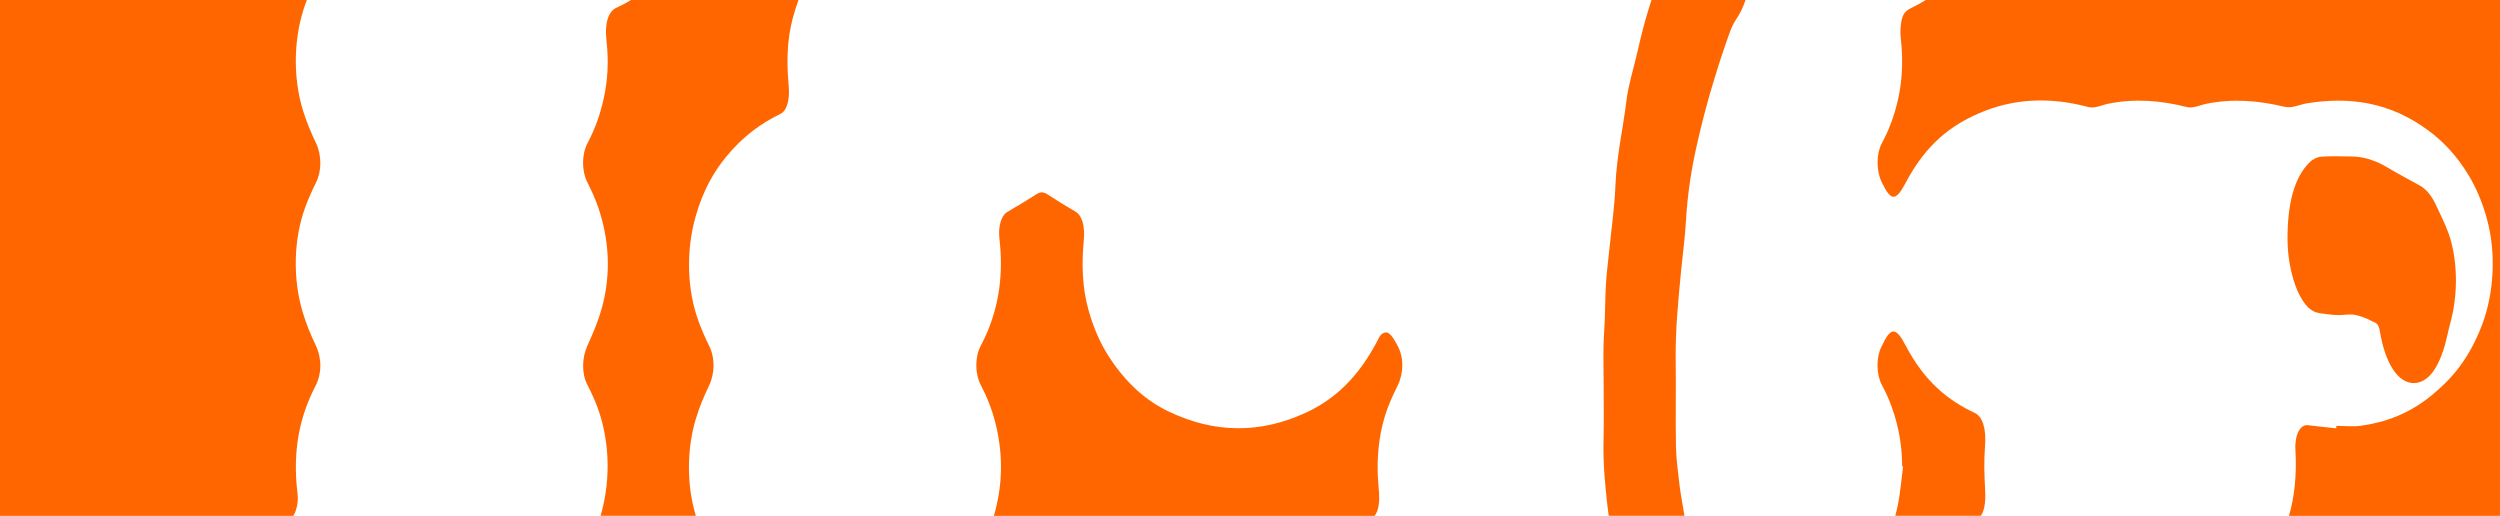 <?xml version="1.0" encoding="UTF-8"?>
<svg id="Layer_2" data-name="Layer 2" xmlns="http://www.w3.org/2000/svg" viewBox="0 0 1294 267">
  <defs>
    <style>
      .cls-1 {
        fill: none;
      }

      .cls-1, .cls-2 {
        stroke-width: 0px;
      }

      .cls-2 {
        fill: #f60;
      }
    </style>
  </defs>
  <g id="Layer_1-2" data-name="Layer 1">
    <g>
      <path class="cls-1" d="m1188.13,233.03c-.46-8.2,2.56-13.5,6.52-12.97,4.88.66,9.76,1.09,14.64,1.62,0-.42,0-.84,0-1.26,4.32,0,8.66.52,12.96-.1,12.43-1.78,24.66-6.11,36.39-15.73,9.89-8.11,19.2-18.28,26.14-36.62,6.07-16.05,7.39-36.83,2.44-54.77-2.41-8.75-5.54-15.94-9.2-22.07-6.29-10.55-13.37-17.85-20.82-23.41-20.42-15.23-41.47-17.66-62.77-14.33-3.99.62-8.04,2.82-11.94,1.87-13.51-3.27-27-4.31-40.53-1.55-3.36.68-6.79,2.5-10.07,1.67-13.5-3.42-26.99-4.46-40.53-1.74-3.48.7-7.04,2.65-10.44,1.74-19.06-5.07-38.04-4.87-56.9,3.37-13.71,5.99-26.91,15.42-37.68,35.91-5.25,9.98-7.71,9.31-12.42-.55-2.69-5.63-2.83-14.1-.07-19.58,1.25-2.49,2.55-4.91,3.69-7.64,5.08-12.24,8.03-26.14,6.69-43.21-.22-2.8-.69-5.72-.52-8.43.44-7.2,1.7-9.24,5.53-11.12,2.54-1.25,5.06-2.62,7.55-4.15h-93.28c-1.36,3.93-3.05,7.37-5.12,10.41-2.24,3.27-3.88,8.67-5.57,13.49-2.2,6.28-4.23,12.86-6.24,19.47-1.58,5.21-3.07,10.57-4.49,16-1.27,4.86-2.44,9.85-3.6,14.86-2.95,12.8-5.06,26.12-5.87,40.5-.46,8.23-1.6,16.28-2.38,24.43-1.52,15.79-3.14,31.52-2.9,47.89.21,14.69-.13,29.42.14,44.1.12,6.6,1.06,13.18,1.81,19.66.5,4.36,1.27,8.6,2.02,12.81.2,1.13.37,2.27.53,3.4h109.16c.59-2.11,1.1-4.33,1.54-6.67,1.11-6.01,1.68-12.5,2.49-18.78-.16-.1-.31-.2-.47-.29-.06-13.56-2.85-24.55-6.84-34.32-1.17-2.86-2.48-5.44-3.8-7.98-2.79-5.4-2.84-14.09-.07-19.53.05-.09.11-.15.15-.25,4.53-9.9,7.25-10.14,12.26-.53,10.22,19.6,22.8,28.93,35.83,35.08,4.19,1.97,6.08,8.18,5.34,17.47-.58,7.26-.34,15.04.07,22.44.33,5.99-.33,10.69-2.21,13.37h159.5c2.74-9.55,4.09-20.61,3.34-33.97Zm7.17-148.83c1.83-1.82,3.96-2.9,5.97-3.05,5.38-.41,10.76-.21,16.15-.12,6.19.1,12.25,2.04,18.23,5.62,5.6,3.35,11.25,6.33,16.88,9.43,3.36,1.85,6.27,5.41,8.7,10.84,2.1,4.68,4.43,8.97,6.23,14.13,4.67,13.33,4.9,31.28.95,45.66-1.13,4.1-1.95,8.63-3.14,12.63-3.74,12.54-9.09,18.85-15.92,18.98-8.16-.07-14.75-10.06-17.56-26.96-.76-4.57-2.65-4.33-4.15-5.13-2.9-1.54-5.87-2.7-8.84-3.24-2.7-.49-5.45.12-8.17.11-1.86,0-3.73-.12-5.59-.4-2.58-.4-5.23-.37-7.73-1.65-7.4-3.79-13.22-20.58-13.29-37.22-.07-18.52,3.57-31.97,11.28-39.62Z"/>
      <path class="cls-1" d="m307.65,206.8c-1.17-2.68-2.39-5.27-3.66-7.71-2.97-5.66-2.78-13.98.02-20.1,2.77-6.06,5.56-12.46,7.56-19.75,4.88-17.8,3.65-35.32-1.81-51.57-1.66-4.93-3.73-9.26-5.8-13.43-2.89-5.82-2.9-14.34.11-20.04,3.44-6.52,6.36-13.93,8.39-23.03,2.13-9.57,2.67-19.55,1.5-29.68-1.19-10.36,1.33-15.77,5.12-17.49,2.54-1.16,5.06-2.49,7.55-4h-167.79c-.25.65-.5,1.3-.75,1.97-6.02,16.59-6.73,37.18-1.4,54.8,1.92,6.33,4.37,12.02,6.88,17.31,2.92,6.15,3.01,14.45,0,20.4-1.99,3.94-3.9,8.2-5.58,12.78-5.98,16.24-6.58,36.61-1.4,54.09,1.86,6.26,4.23,11.94,6.71,17.11,3.32,6.93,3.37,14.72-.06,21.4-7.66,14.9-12.12,32.42-9.23,55.85.51,4.09-.58,8.84-2.23,11.29h159.09c5.76-19.9,4.67-42.01-3.23-60.2Z"/>
      <path class="cls-1" d="m829.98,227.8c.24-9.6.06-19.25.05-28.88,0-9.07-.37-18.09.28-27.2.57-8.02.45-16.27.9-24.34.31-5.67,1.07-11.22,1.63-16.83,1.15-11.5,2.83-22.89,3.31-34.52.65-15.52,3.87-29.14,5.68-43.76,1.01-8.14,3.35-15.51,5.16-23.15,1.52-6.43,3-12.94,4.75-19.06.98-3.41,2.01-6.75,3.06-10.07h-441.47c-1.12,3.01-2.15,6.21-3.05,9.65-2.86,10.87-3.2,22.37-2.07,34.31.72,7.6-.82,13.34-4.28,15.01-9.78,4.71-19.23,11.41-28.02,22.13-6.32,7.71-11.94,17.19-15.83,30.89-5.07,17.86-4.51,38.07,1.57,54.49,1.61,4.36,3.39,8.51,5.29,12.25,3.23,6.33,3.16,14.46.05,20.91-2.53,5.25-4.98,10.97-6.86,17.33-4.77,16.09-4.63,34.58.07,50.03h154.22c4.27-14.69,5.05-30.27,1.1-46.84-1.96-8.19-4.72-14.88-7.86-20.86-3.08-5.87-3.13-14.49-.06-20.29,1.23-2.33,2.43-4.78,3.53-7.41,5.73-13.74,8.34-29.42,6.16-48.1-.74-6.31,1-11.98,3.91-13.69,5.14-3.02,10.28-6.08,15.38-9.36,1.88-1.21,3.63-1.15,5.5.09,4.8,3.16,9.63,6.12,14.47,8.92,3.56,2.06,5.13,7.4,4.38,15.3-1.18,12.56-.67,24.5,2.47,35.73,2.74,9.81,6.38,17.65,10.61,24.18,9.33,14.39,19.82,23.03,30.85,28.31,23.66,11.34,47.42,11.58,71.1.59,13.92-6.47,27.03-17.4,37.86-38.92,1.06-2.12,3.27-3.13,4.68-2.34,1.81,1.02,3.49,4.01,4.97,6.8,3.19,6,3.09,13.93.01,20.27-1.6,3.28-3.19,6.6-4.62,10.21-4.95,12.51-6.83,26.91-5.26,43.29.66,6.84-.02,11.31-2.11,14.11h121.15c-.21-1.6-.42-3.2-.61-4.82-1.29-11.24-2.37-22.57-2.07-34.38Z"/>
      <path class="cls-2" d="m360.12,216.97c1.89-6.36,4.34-12.09,6.86-17.33,3.11-6.46,3.18-14.58-.05-20.91-1.91-3.74-3.68-7.89-5.29-12.25-6.08-16.42-6.64-36.63-1.57-54.49,3.89-13.7,9.51-23.18,15.83-30.89,8.79-10.72,18.24-17.42,28.02-22.13,3.46-1.67,5-7.41,4.28-15.01-1.12-11.93-.79-23.44,2.07-34.31.91-3.44,1.93-6.64,3.05-9.65h-86.7c-2.49,1.52-5,2.85-7.55,4-3.79,1.72-6.31,7.13-5.12,17.49,1.16,10.13.63,20.1-1.5,29.68-2.02,9.1-4.95,16.5-8.39,23.03-3.01,5.7-3,14.22-.11,20.04,2.07,4.16,4.14,8.5,5.8,13.43,5.47,16.25,6.69,33.77,1.81,51.57-2,7.29-4.79,13.69-7.56,19.75-2.8,6.12-2.99,14.44-.02,20.1,1.27,2.43,2.49,5.02,3.66,7.71,7.9,18.19,8.99,40.3,3.23,60.2h49.31c-4.7-15.45-4.84-33.94-.07-50.03Z"/>
      <path class="cls-2" d="m1027.5,253.63c-.41-7.4-.65-15.18-.07-22.44.74-9.29-1.15-15.49-5.34-17.47-13.03-6.15-25.61-15.47-35.83-35.08-5.01-9.61-7.72-9.37-12.26.53-.04.1-.1.16-.15.25-2.77,5.45-2.72,14.13.07,19.53,1.31,2.54,2.63,5.12,3.8,7.98,3.99,9.77,6.77,20.76,6.84,34.32.16.1.31.2.47.29-.81,6.28-1.38,12.77-2.49,18.78-.43,2.35-.95,4.56-1.54,6.67h44.3c1.88-2.69,2.54-7.38,2.21-13.37Z"/>
      <path class="cls-2" d="m989.23,4.15c-3.83,1.88-5.09,3.92-5.53,11.12-.17,2.71.3,5.62.52,8.43,1.34,17.07-1.61,30.96-6.69,43.21-1.13,2.73-2.43,5.15-3.69,7.64-2.76,5.49-2.62,13.95.07,19.58,4.71,9.86,7.18,10.53,12.42.55,10.78-20.5,23.98-29.92,37.68-35.91,18.86-8.25,37.84-8.44,56.9-3.37,3.4.9,6.96-1.04,10.44-1.74,13.54-2.73,27.03-1.69,40.53,1.74,3.28.83,6.71-.98,10.07-1.67,13.54-2.76,27.02-1.73,40.53,1.55,3.9.94,7.95-1.25,11.94-1.87,21.31-3.33,42.35-.9,62.77,14.33,7.45,5.56,14.53,12.86,20.82,23.41,3.66,6.13,6.79,13.33,9.2,22.07,4.95,17.93,3.63,38.71-2.44,54.77-6.94,18.34-16.25,28.51-26.14,36.62-11.73,9.62-23.96,13.96-36.39,15.73-4.3.62-8.64.1-12.96.1,0,.42,0,.84,0,1.26-4.88-.53-9.77-.97-14.64-1.62-3.96-.53-6.98,4.77-6.52,12.97.75,13.36-.6,24.43-3.34,33.97h109.21V0h-297.21c-2.49,1.53-5.01,2.91-7.55,4.15Z"/>
      <path class="cls-2" d="m154.02,255.71c-2.89-23.43,1.57-40.95,9.23-55.85,3.43-6.67,3.38-14.46.06-21.4-2.48-5.17-4.85-10.85-6.71-17.11-5.18-17.49-4.58-37.85,1.4-54.09,1.68-4.58,3.59-8.84,5.58-12.78,3.01-5.95,2.93-14.25,0-20.4-2.51-5.29-4.97-10.97-6.88-17.31-5.33-17.62-4.62-38.22,1.4-54.8.24-.67.5-1.32.75-1.97H0v267h151.79c1.65-2.45,2.74-7.19,2.23-11.29Z"/>
      <path class="cls-2" d="m713.61,252.89c-1.57-16.38.3-30.78,5.26-43.29,1.43-3.62,3.03-6.93,4.62-10.21,3.08-6.34,3.18-14.27-.01-20.27-1.48-2.79-3.16-5.78-4.97-6.8-1.41-.79-3.61.22-4.68,2.34-10.83,21.52-23.94,32.46-37.86,38.92-23.68,10.99-47.45,10.75-71.1-.59-11.03-5.28-21.52-13.93-30.85-28.31-4.23-6.53-7.87-14.36-10.61-24.18-3.14-11.23-3.66-23.17-2.47-35.73.74-7.89-.83-13.24-4.38-15.3-4.84-2.81-9.67-5.77-14.47-8.92-1.88-1.23-3.62-1.3-5.5-.09-5.11,3.28-10.24,6.34-15.38,9.36-2.91,1.71-4.65,7.38-3.91,13.69,2.19,18.68-.43,34.36-6.16,48.1-1.1,2.63-2.3,5.08-3.53,7.41-3.07,5.8-3.02,14.42.06,20.29,3.14,5.98,5.9,12.67,7.86,20.86,3.96,16.57,3.18,32.15-1.1,46.84h197.09c2.09-2.8,2.77-7.28,2.11-14.11Z"/>
      <path class="cls-2" d="m1197.31,161.03c2.5,1.28,5.15,1.25,7.73,1.65,1.86.29,3.73.4,5.59.4,2.73,0,5.47-.6,8.17-.11,2.97.54,5.94,1.69,8.84,3.24,1.5.8,3.39.56,4.15,5.13,2.81,16.91,9.41,26.9,17.56,26.96,6.84-.13,12.18-6.44,15.92-18.98,1.19-4,2.01-8.52,3.14-12.63,3.95-14.38,3.72-32.33-.95-45.66-1.81-5.16-4.14-9.45-6.23-14.13-2.43-5.43-5.34-8.98-8.7-10.84-5.63-3.11-11.28-6.08-16.88-9.43-5.98-3.58-12.05-5.53-18.23-5.62-5.38-.08-10.77-.29-16.15.12-2.01.15-4.14,1.23-5.97,3.05-7.71,7.65-11.35,21.09-11.28,39.62.06,16.64,5.88,33.43,13.29,37.22Z"/>
      <path class="cls-2" d="m869.29,250.79c-.75-6.49-1.69-13.06-1.81-19.66-.28-14.68.07-29.41-.14-44.1-.24-16.37,1.38-32.09,2.9-47.89.79-8.15,1.92-16.19,2.38-24.43.81-14.38,2.92-27.7,5.87-40.5,1.15-5,2.32-10,3.6-14.86,1.42-5.43,2.91-10.79,4.49-16,2-6.6,4.04-13.18,6.24-19.47,1.69-4.81,3.34-10.22,5.57-13.49,2.08-3.03,3.77-6.48,5.12-10.41h-48.71c-1.05,3.31-2.08,6.65-3.06,10.07-1.75,6.12-3.23,12.64-4.75,19.06-1.81,7.64-4.15,15-5.16,23.15-1.81,14.62-5.03,28.24-5.68,43.76-.49,11.63-2.17,23.02-3.31,34.52-.56,5.6-1.32,11.16-1.63,16.83-.45,8.08-.33,16.32-.9,24.34-.65,9.11-.29,18.13-.28,27.2,0,9.63.19,19.28-.05,28.88-.3,11.81.78,23.14,2.07,34.38.18,1.62.4,3.21.61,4.82h39.18c-.16-1.13-.33-2.27-.53-3.4-.75-4.21-1.51-8.45-2.02-12.81Z"/>
    </g>
  </g>
</svg>